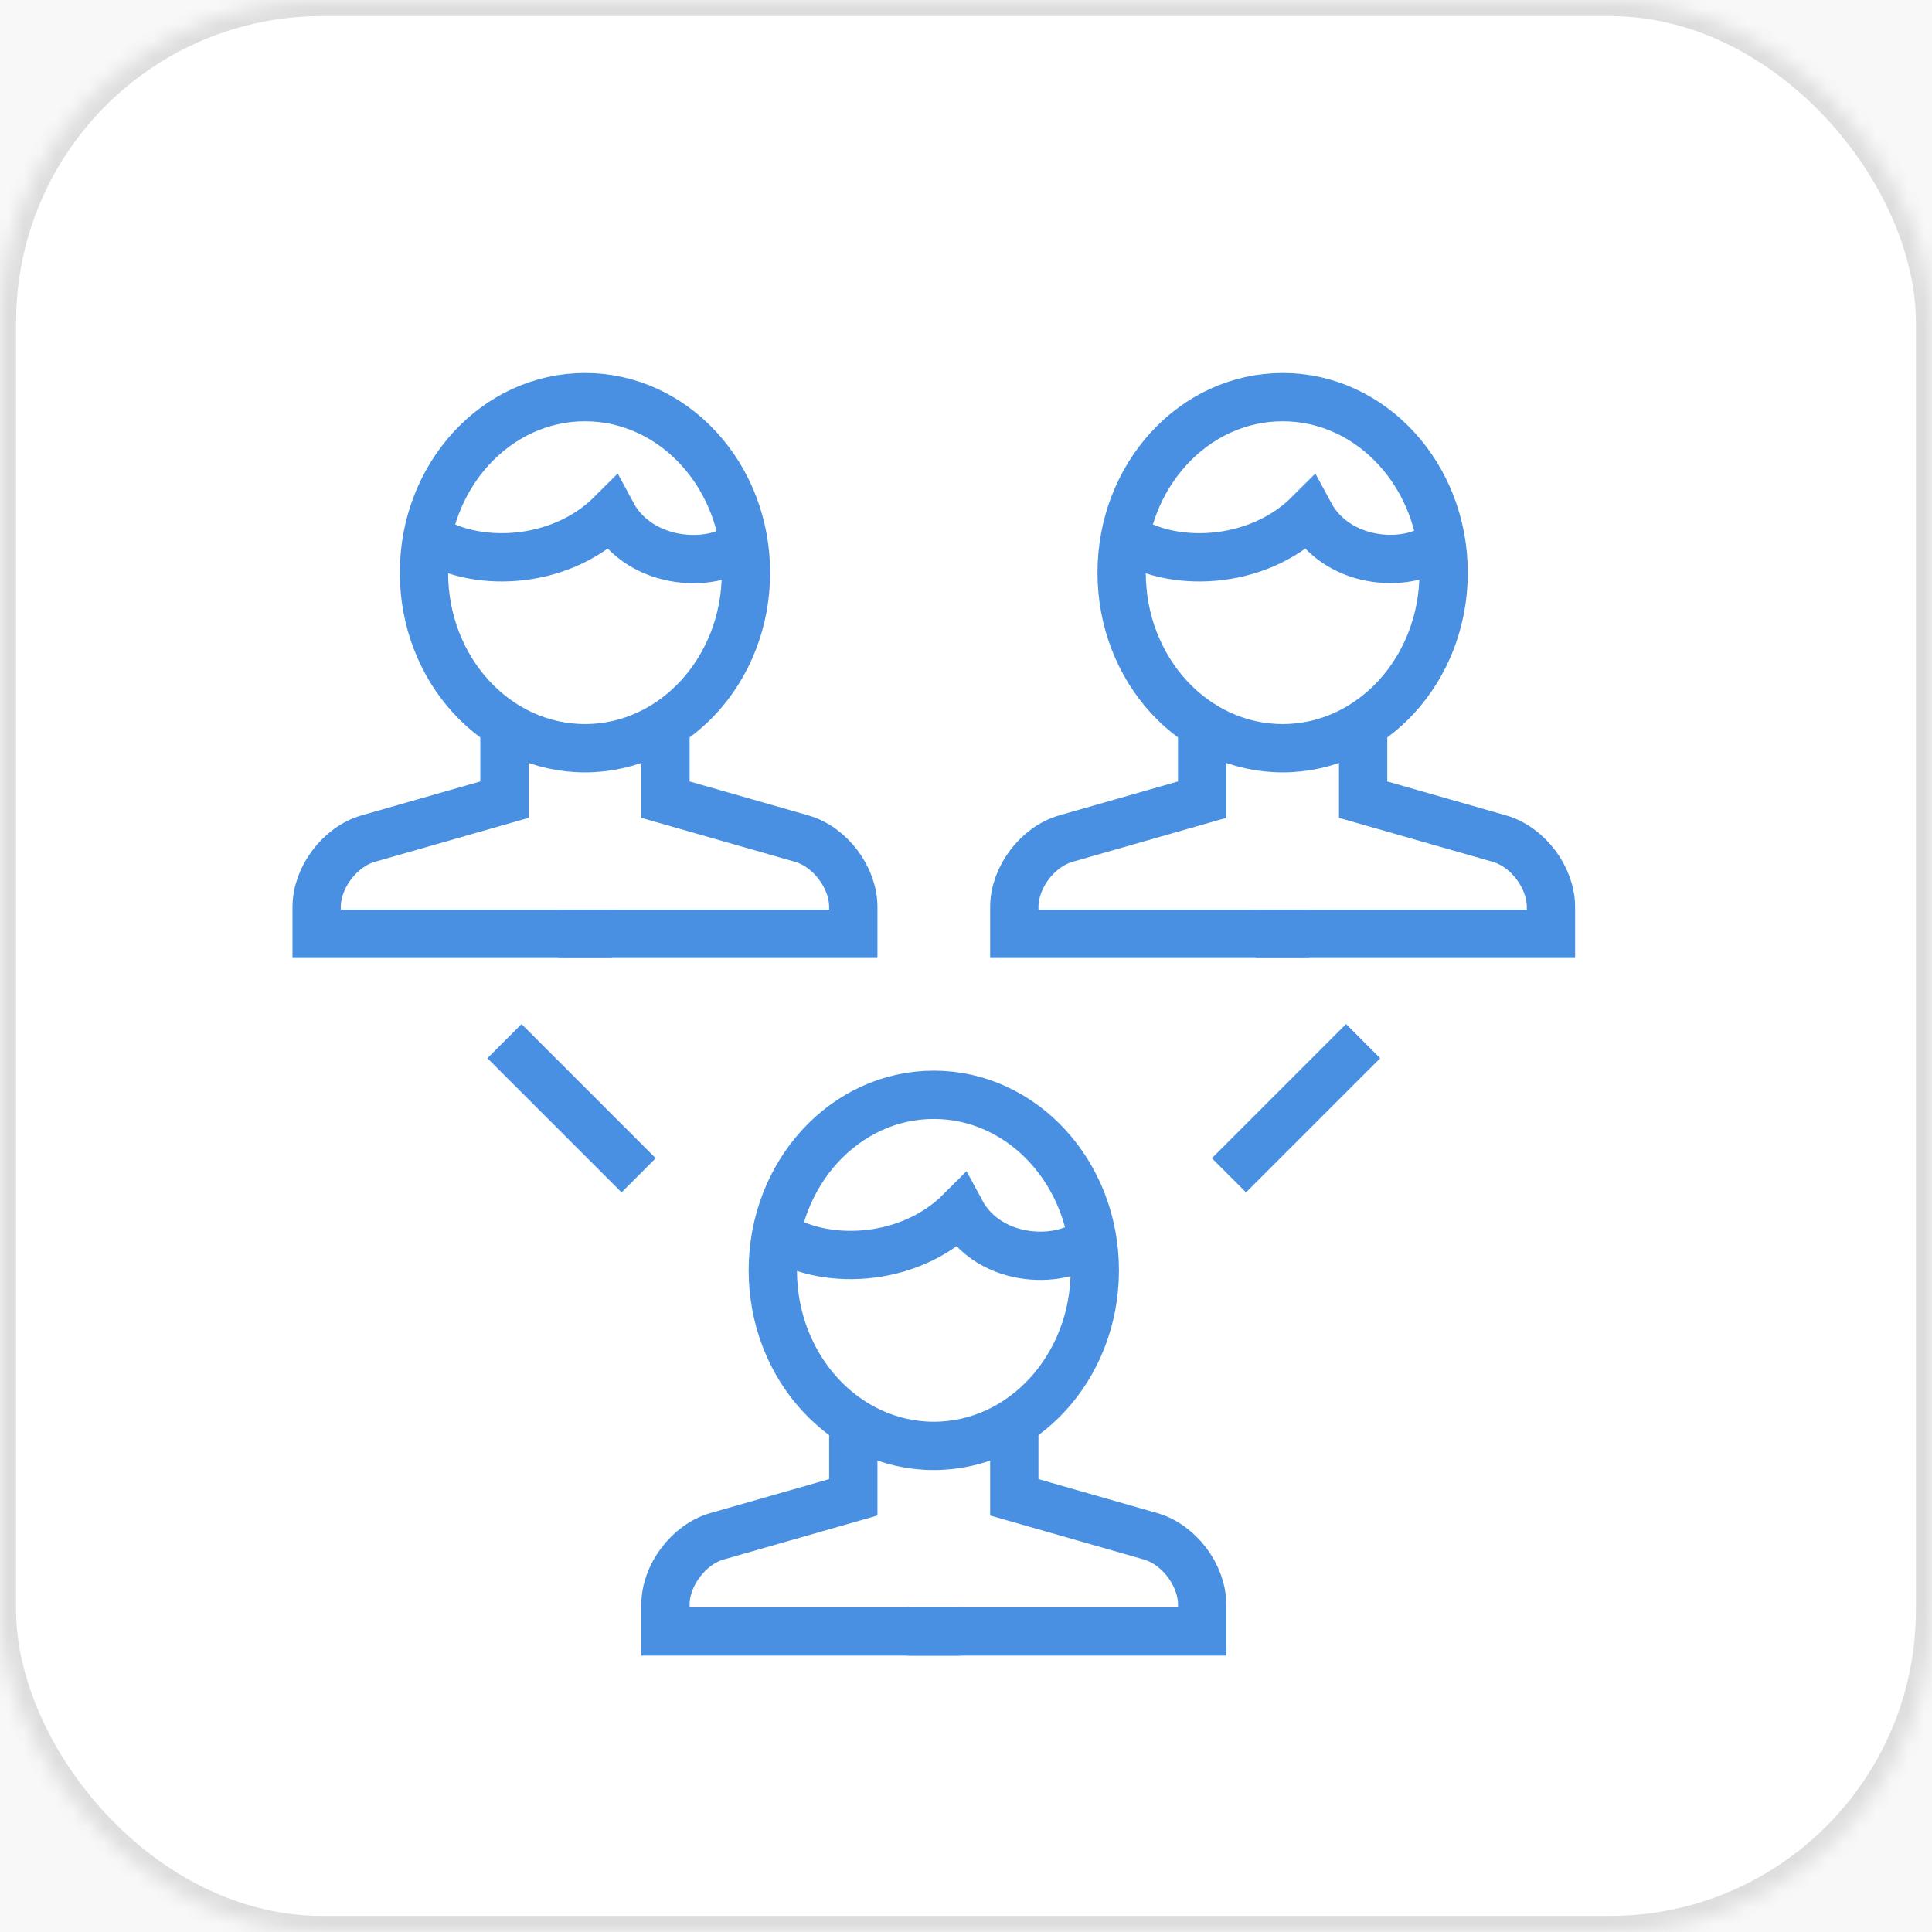 <?xml version="1.0" encoding="UTF-8"?>
<svg width="120px" height="120px" viewBox="0 0 120 120" version="1.1" xmlns="http://www.w3.org/2000/svg" xmlns:xlink="http://www.w3.org/1999/xlink">
    <!-- Generator: Sketch 40.3 (33839) - http://www.bohemiancoding.com/sketch -->
    <title>Group 29</title>
    <desc>Created with Sketch.</desc>
    <defs>
        <rect id="path-1" x="0" y="0" width="120" height="120" rx="20"></rect>
        <mask id="mask-2" maskContentUnits="userSpaceOnUse" maskUnits="objectBoundingBox" x="0" y="0" width="120" height="120" fill="white">
            <use xlink:href="#path-1"></use>
        </mask>
    </defs>
    <g id="Page-1" stroke="none" stroke-width="1" fill="none" fill-rule="evenodd">
        <g id="Camp-Page" transform="translate(-148, -4768)">
            <rect id="Rectangle-21" fill="#F8F8F8" x="0" y="3056" width="1440" height="2160"></rect>
            <g id="Group-29" transform="translate(148, 4768)">
                <use id="Rectangle-24" stroke="#DEDDDE" mask="url(#mask-2)" stroke-width="2" fill="#FFFFFF" xlink:href="#path-1"></use>
                <g id="account-group-2.3.3.1" transform="translate(18, 23)">
                    <g id="Group">
                        <g id="Outline_Icons_1_" transform="translate(1, 1)" stroke-width="3" stroke="#4990E2">
                            <g id="Outline_Icons">
                                <g id="Group">
                                    <path d="M12.333,21.03 L12.333,25.667 L3.87,28.087 C2.11,28.59 0.667,30.5 0.667,32.333 L0.667,34 L19,34" id="Shape"></path>
                                    <path d="M22.333,20.927 L22.333,25.667 L30.793,28.087 C32.557,28.59 34,30.5 34,32.333 L34,34 L15.667,34" id="Shape"></path>
                                    <ellipse id="Oval" cx="17.333" cy="11.57" rx="10" ry="10.903"></ellipse>
                                    <path d="M27.23,9.66 C25.563,11.327 20.797,11.247 19,7.9 C15.667,11.233 10.25,11.233 7.553,9.333" id="Shape"></path>
                                    <path d="M55.667,21.03 L55.667,25.667 L47.203,28.087 C45.443,28.59 44,30.5 44,32.333 L44,34 L62.333,34" id="Shape"></path>
                                    <path d="M65.667,20.98 L65.667,25.667 L74.127,28.087 C75.89,28.59 77.333,30.5 77.333,32.333 L77.333,34 L59,34" id="Shape"></path>
                                    <ellipse id="Oval" cx="60.667" cy="11.57" rx="10" ry="10.903"></ellipse>
                                    <path d="M70.51,9.65 C68.843,11.317 64.13,11.247 62.333,7.9 C59,11.233 53.583,11.233 50.887,9.333" id="Shape"></path>
                                    <path d="M34,64.363 L34,69 L25.537,71.42 C23.777,71.923 22.333,73.833 22.333,75.667 L22.333,77.333 L40.667,77.333" id="Shape"></path>
                                    <path d="M44,64.363 L44,69 L52.46,71.42 C54.223,71.923 55.667,73.833 55.667,75.667 L55.667,77.333 L37.333,77.333" id="Shape"></path>
                                    <ellipse id="Oval" cx="39" cy="54.903" rx="10" ry="10.903"></ellipse>
                                    <path d="M48.843,52.9 C47.177,54.567 42.463,54.58 40.667,51.233 C37.333,54.567 31.917,54.567 29.22,52.667" id="Shape"></path>
                                    <path d="M12.333,40.667 L20.667,49" id="Shape"></path>
                                    <path d="M65.667,40.667 L57.333,49" id="Shape"></path>
                                </g>
                            </g>
                        </g>
                        <g id="Invisible_Shape">
                            <rect id="Rectangle-path" x="0" y="0" width="80" height="80"></rect>
                        </g>
                    </g>
                </g>
            </g>
        </g>
    </g>
</svg>